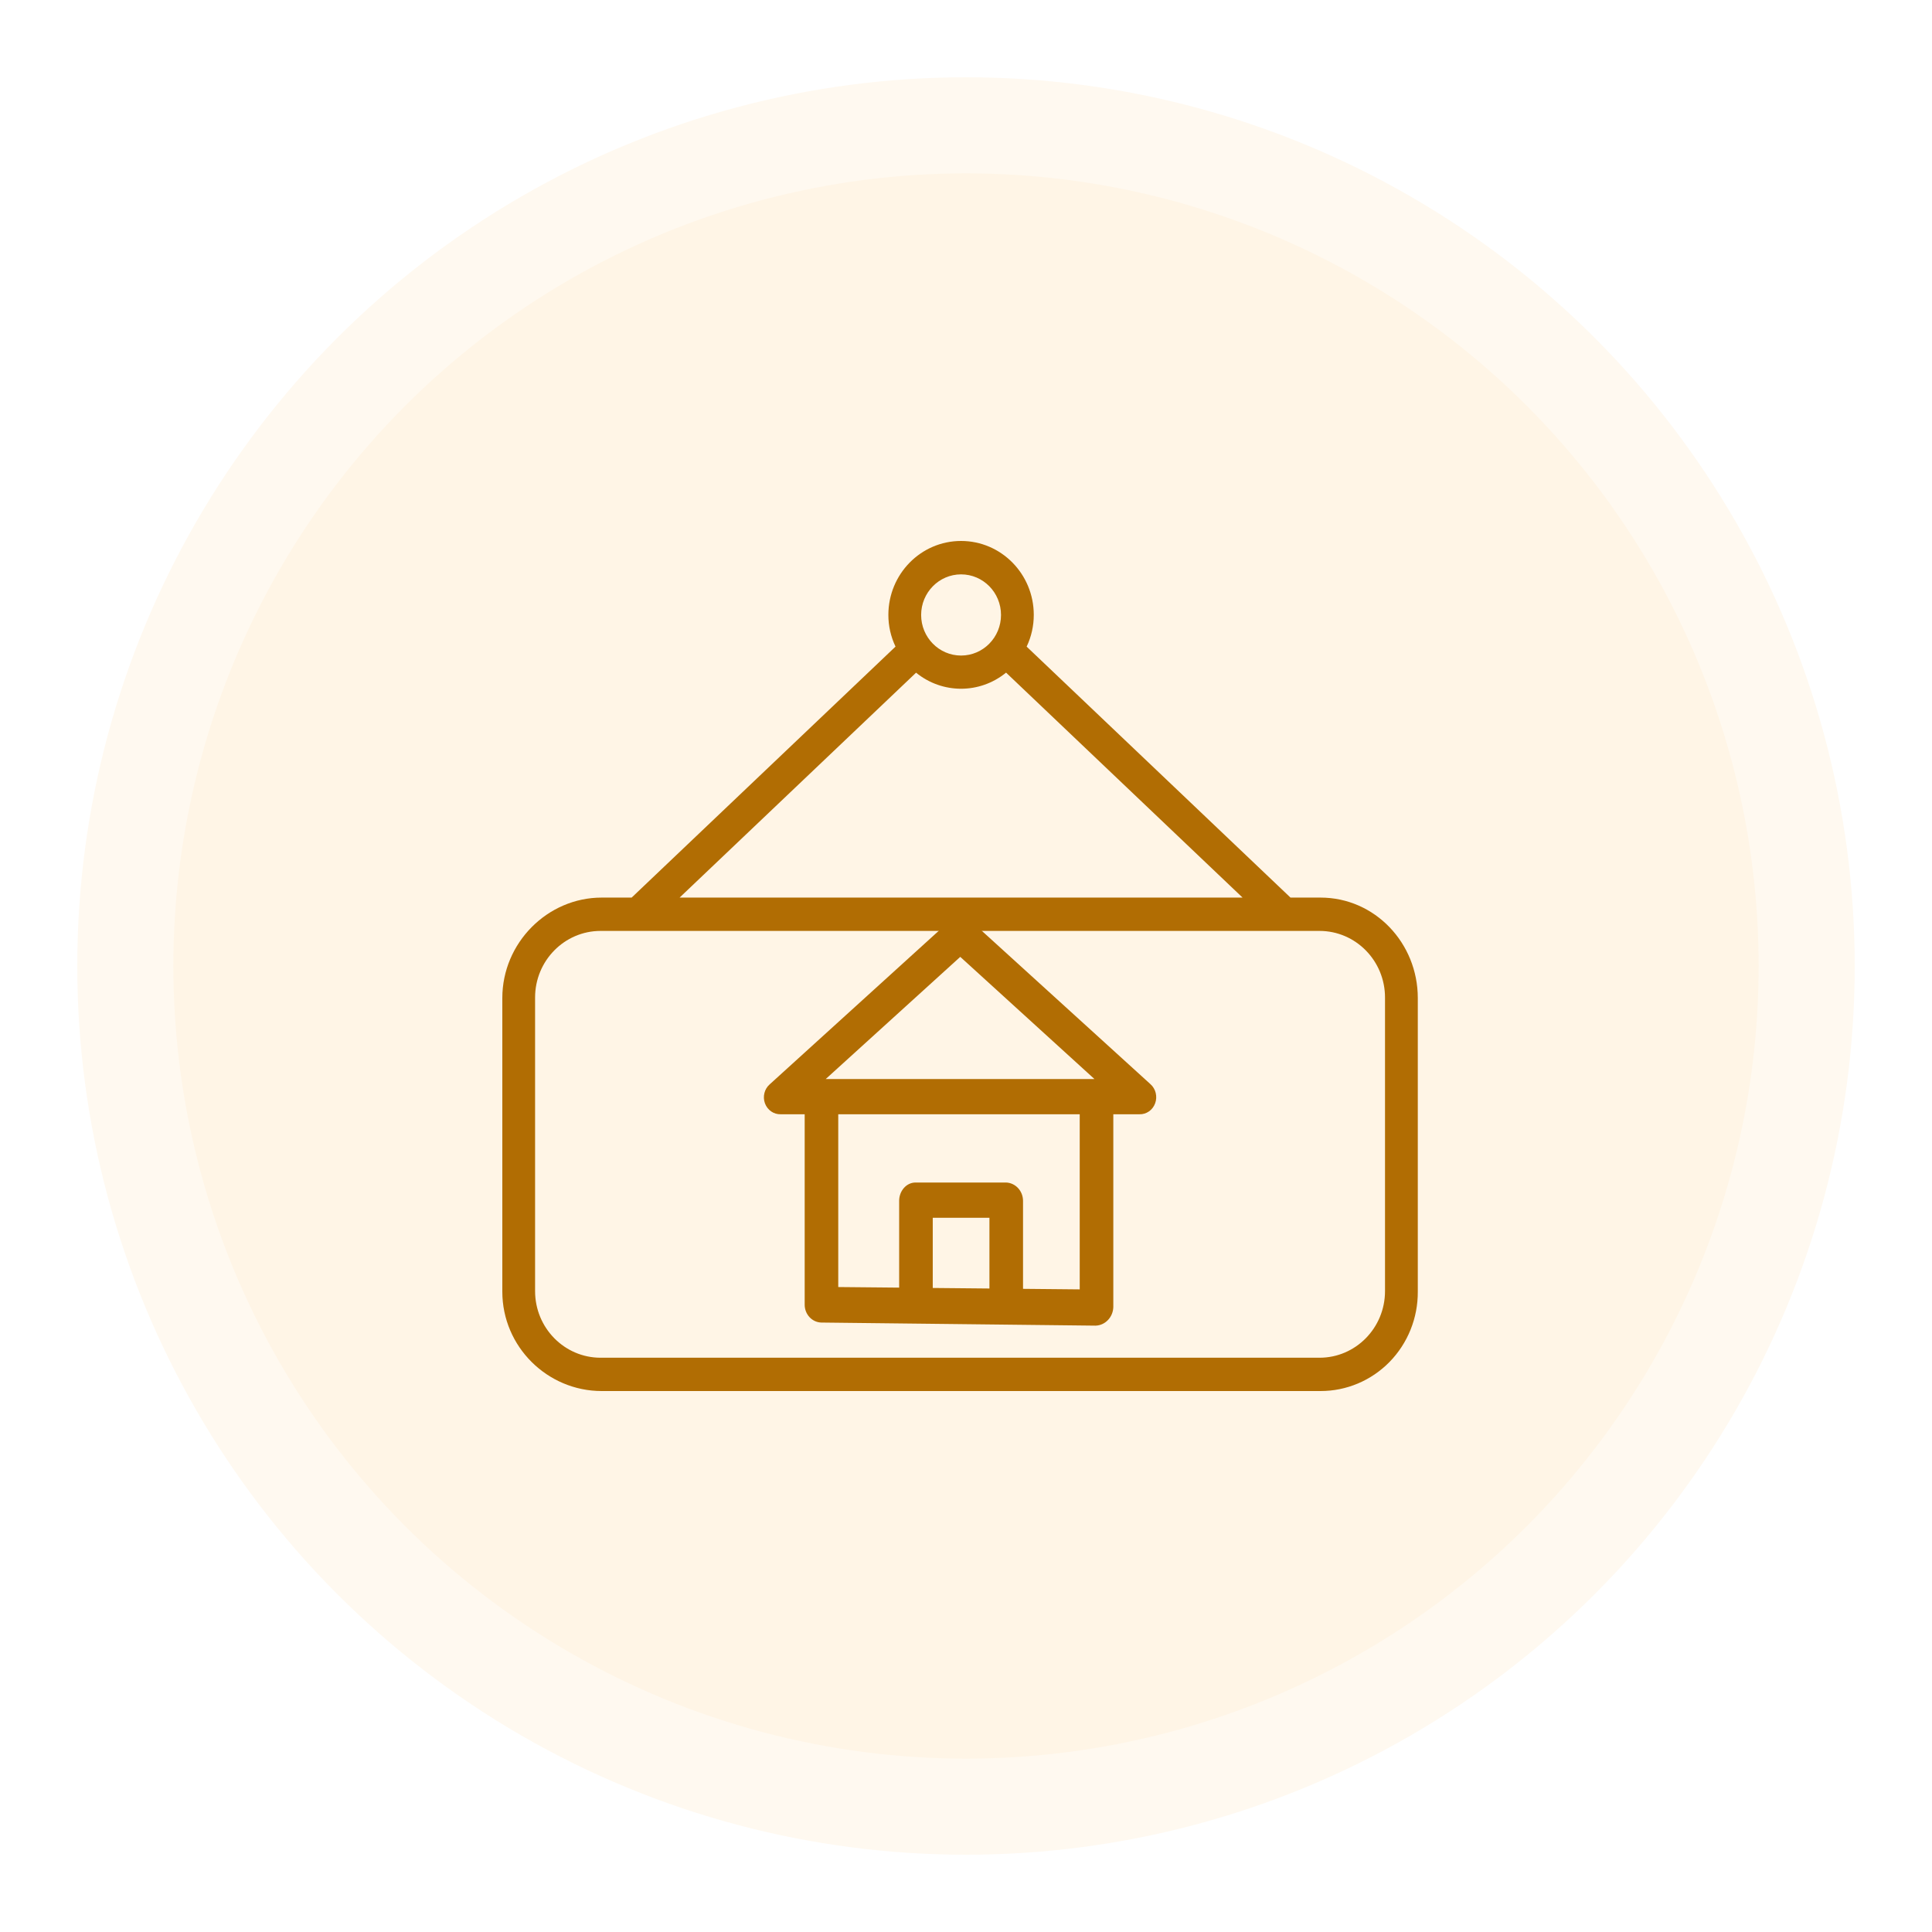 <svg width="100" height="100" viewBox="0 0 100 100" fill="none" xmlns="http://www.w3.org/2000/svg">
<rect width="100" height="100" fill="white"/>
<circle cx="50" cy="50" r="46" fill="#FFF9F0"/>
<circle cx="50" cy="50" r="41.027" fill="#FFF5E6"/>
<path d="M68.349 46.459H66.796L53.139 33.469C53.383 32.956 53.509 32.393 53.508 31.823C53.507 29.71 51.821 27.999 49.743 28C47.664 28.001 45.981 29.715 45.982 31.828C45.981 32.397 46.108 32.957 46.352 33.468L32.694 46.459H31.141C28.335 46.459 26 48.807 26 51.659V66.854C26 69.707 28.335 72 31.141 72H68.349C69.69 72.002 70.976 71.46 71.922 70.494C72.867 69.528 73.394 68.217 73.385 66.854V51.659C73.385 48.807 71.155 46.459 68.349 46.459ZM49.745 29.729C50.887 29.729 51.812 30.669 51.812 31.83C51.812 32.99 50.887 33.931 49.745 33.931C48.604 33.931 47.678 32.99 47.678 31.83C47.679 30.67 48.604 29.73 49.745 29.729ZM47.416 34.818C48.778 35.927 50.714 35.926 52.074 34.815L64.315 46.459H35.176L47.416 34.818ZM71.688 66.827C71.688 68.732 70.169 70.276 68.296 70.276H31.088C29.215 70.276 27.696 68.732 27.696 66.827V51.632C27.696 49.728 29.215 48.184 31.088 48.184H68.296C70.169 48.184 71.688 49.728 71.688 51.632V66.827Z" fill="#B16D03"/>
<path d="M50.274 47.685C49.947 47.388 49.462 47.387 49.135 47.684L39.839 56.126C39.565 56.365 39.467 56.759 39.593 57.108C39.723 57.459 40.05 57.685 40.408 57.674H41.65V67.521C41.645 68.024 42.026 68.439 42.506 68.455L56.702 68.615H56.71C57.207 68.598 57.607 68.18 57.625 67.658V57.674H58.976C59.335 57.686 59.662 57.459 59.79 57.107C59.919 56.755 59.821 56.356 59.545 56.114L50.274 47.685ZM49.703 49.527L56.648 55.85H42.74L49.703 49.527ZM51.213 66.693L48.279 66.665V63.031H51.213V66.693ZM55.886 66.738L52.952 66.71V62.153C52.949 61.641 52.56 61.223 52.072 61.207H47.388C46.908 61.207 46.54 61.65 46.54 62.153V66.647L43.388 66.617V57.674H55.886V66.738Z" fill="#B16D03"/>
</svg>
